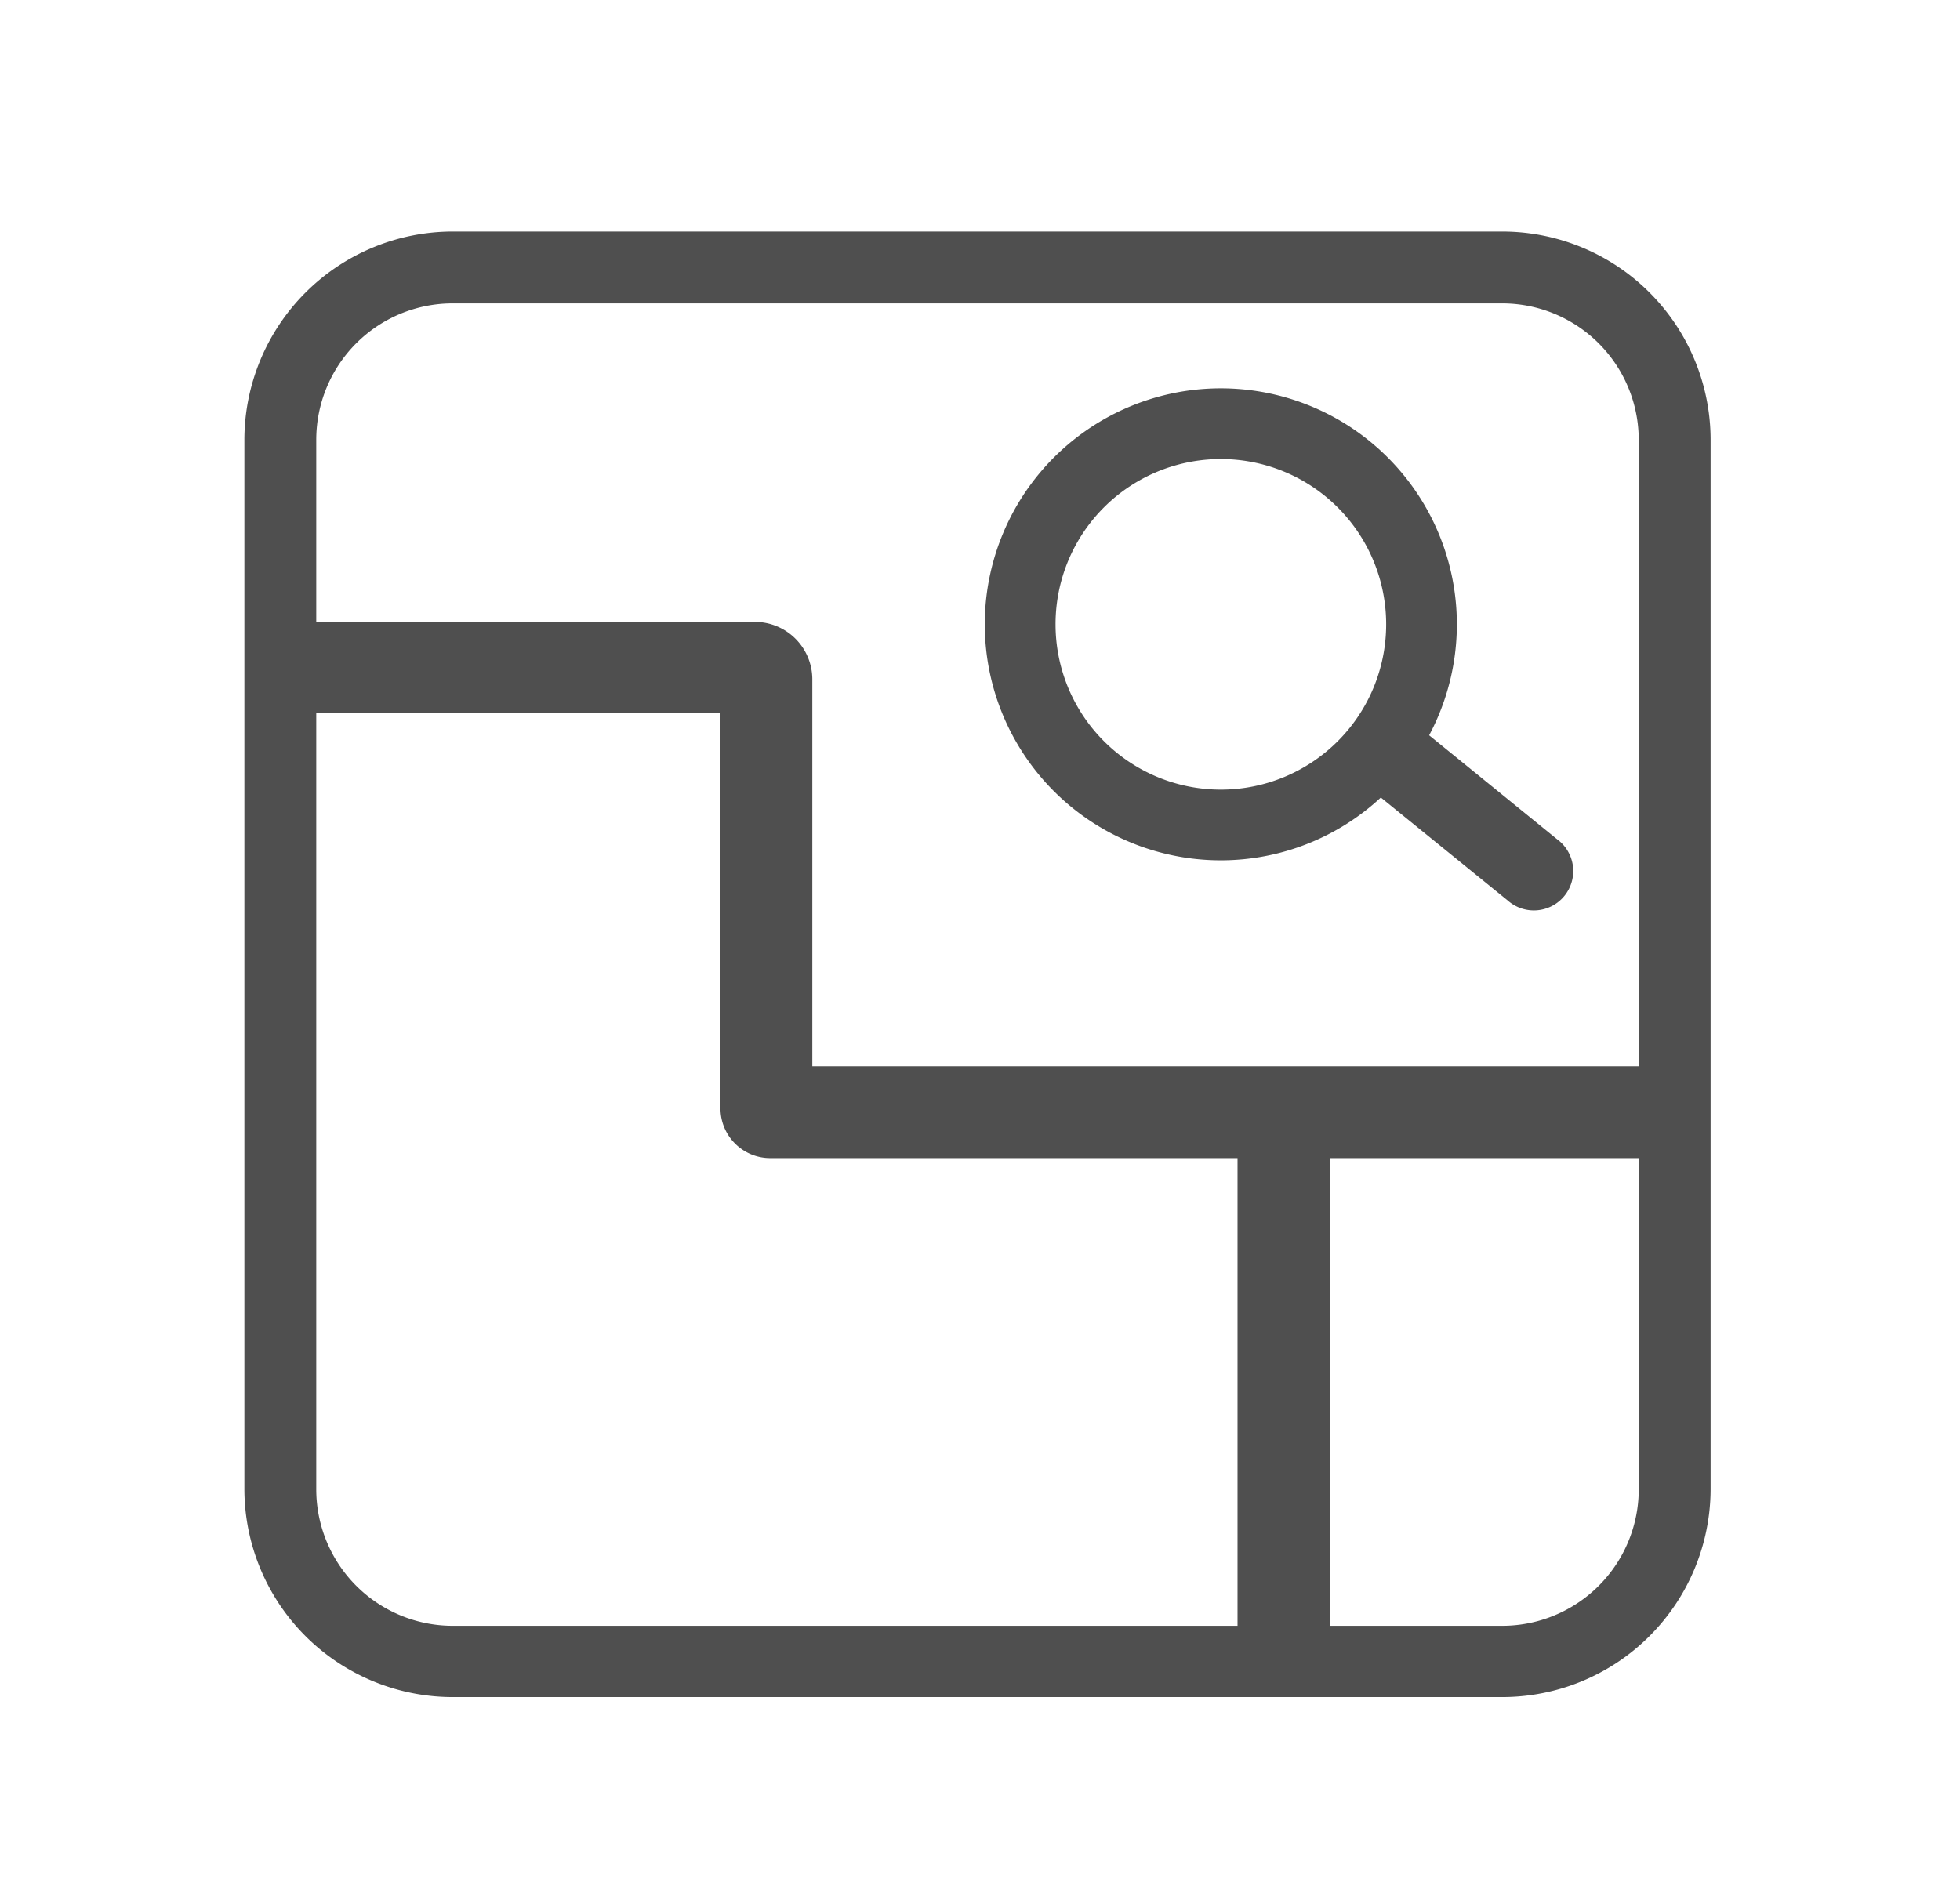 <svg xmlns="http://www.w3.org/2000/svg" viewBox="0 0 136.35 132.46"><defs><style>.cls-1{fill:#4f4f4f;}</style></defs><title>Nav-icon</title><g id="icon1"><path class="cls-1" d="M104.49,16.11h-73A14.51,14.51,0,0,0,17,30.6v73a14.5,14.5,0,0,0,14.49,14.48h73A14.5,14.5,0,0,0,119,103.63v-73A14.5,14.5,0,0,0,104.49,16.11Zm-73,5h73A9.5,9.5,0,0,1,114,30.6V74.19H56.51V47.27a4,4,0,0,0-4-4H22V30.6A9.49,9.49,0,0,1,31.46,21.11ZM22,103.63v-54H50.12V77.12a3.46,3.46,0,0,0,3.46,3.46H86.09v32.54H31.46A9.5,9.5,0,0,1,22,103.63Zm82.52,9.49h-12V80.58H114v23A9.5,9.5,0,0,1,104.49,113.12Z"/><path class="cls-1" d="M84.93,59.86a16.37,16.37,0,0,0,11.13-4.37l8.82,7.16a2.74,2.74,0,1,0,3.45-4.25l-8.91-7.24a16.42,16.42,0,1,0-14.49,8.7Zm0-27.92a11.5,11.5,0,1,1-11.5,11.5A11.49,11.49,0,0,1,84.93,31.94Z"/></g></svg>